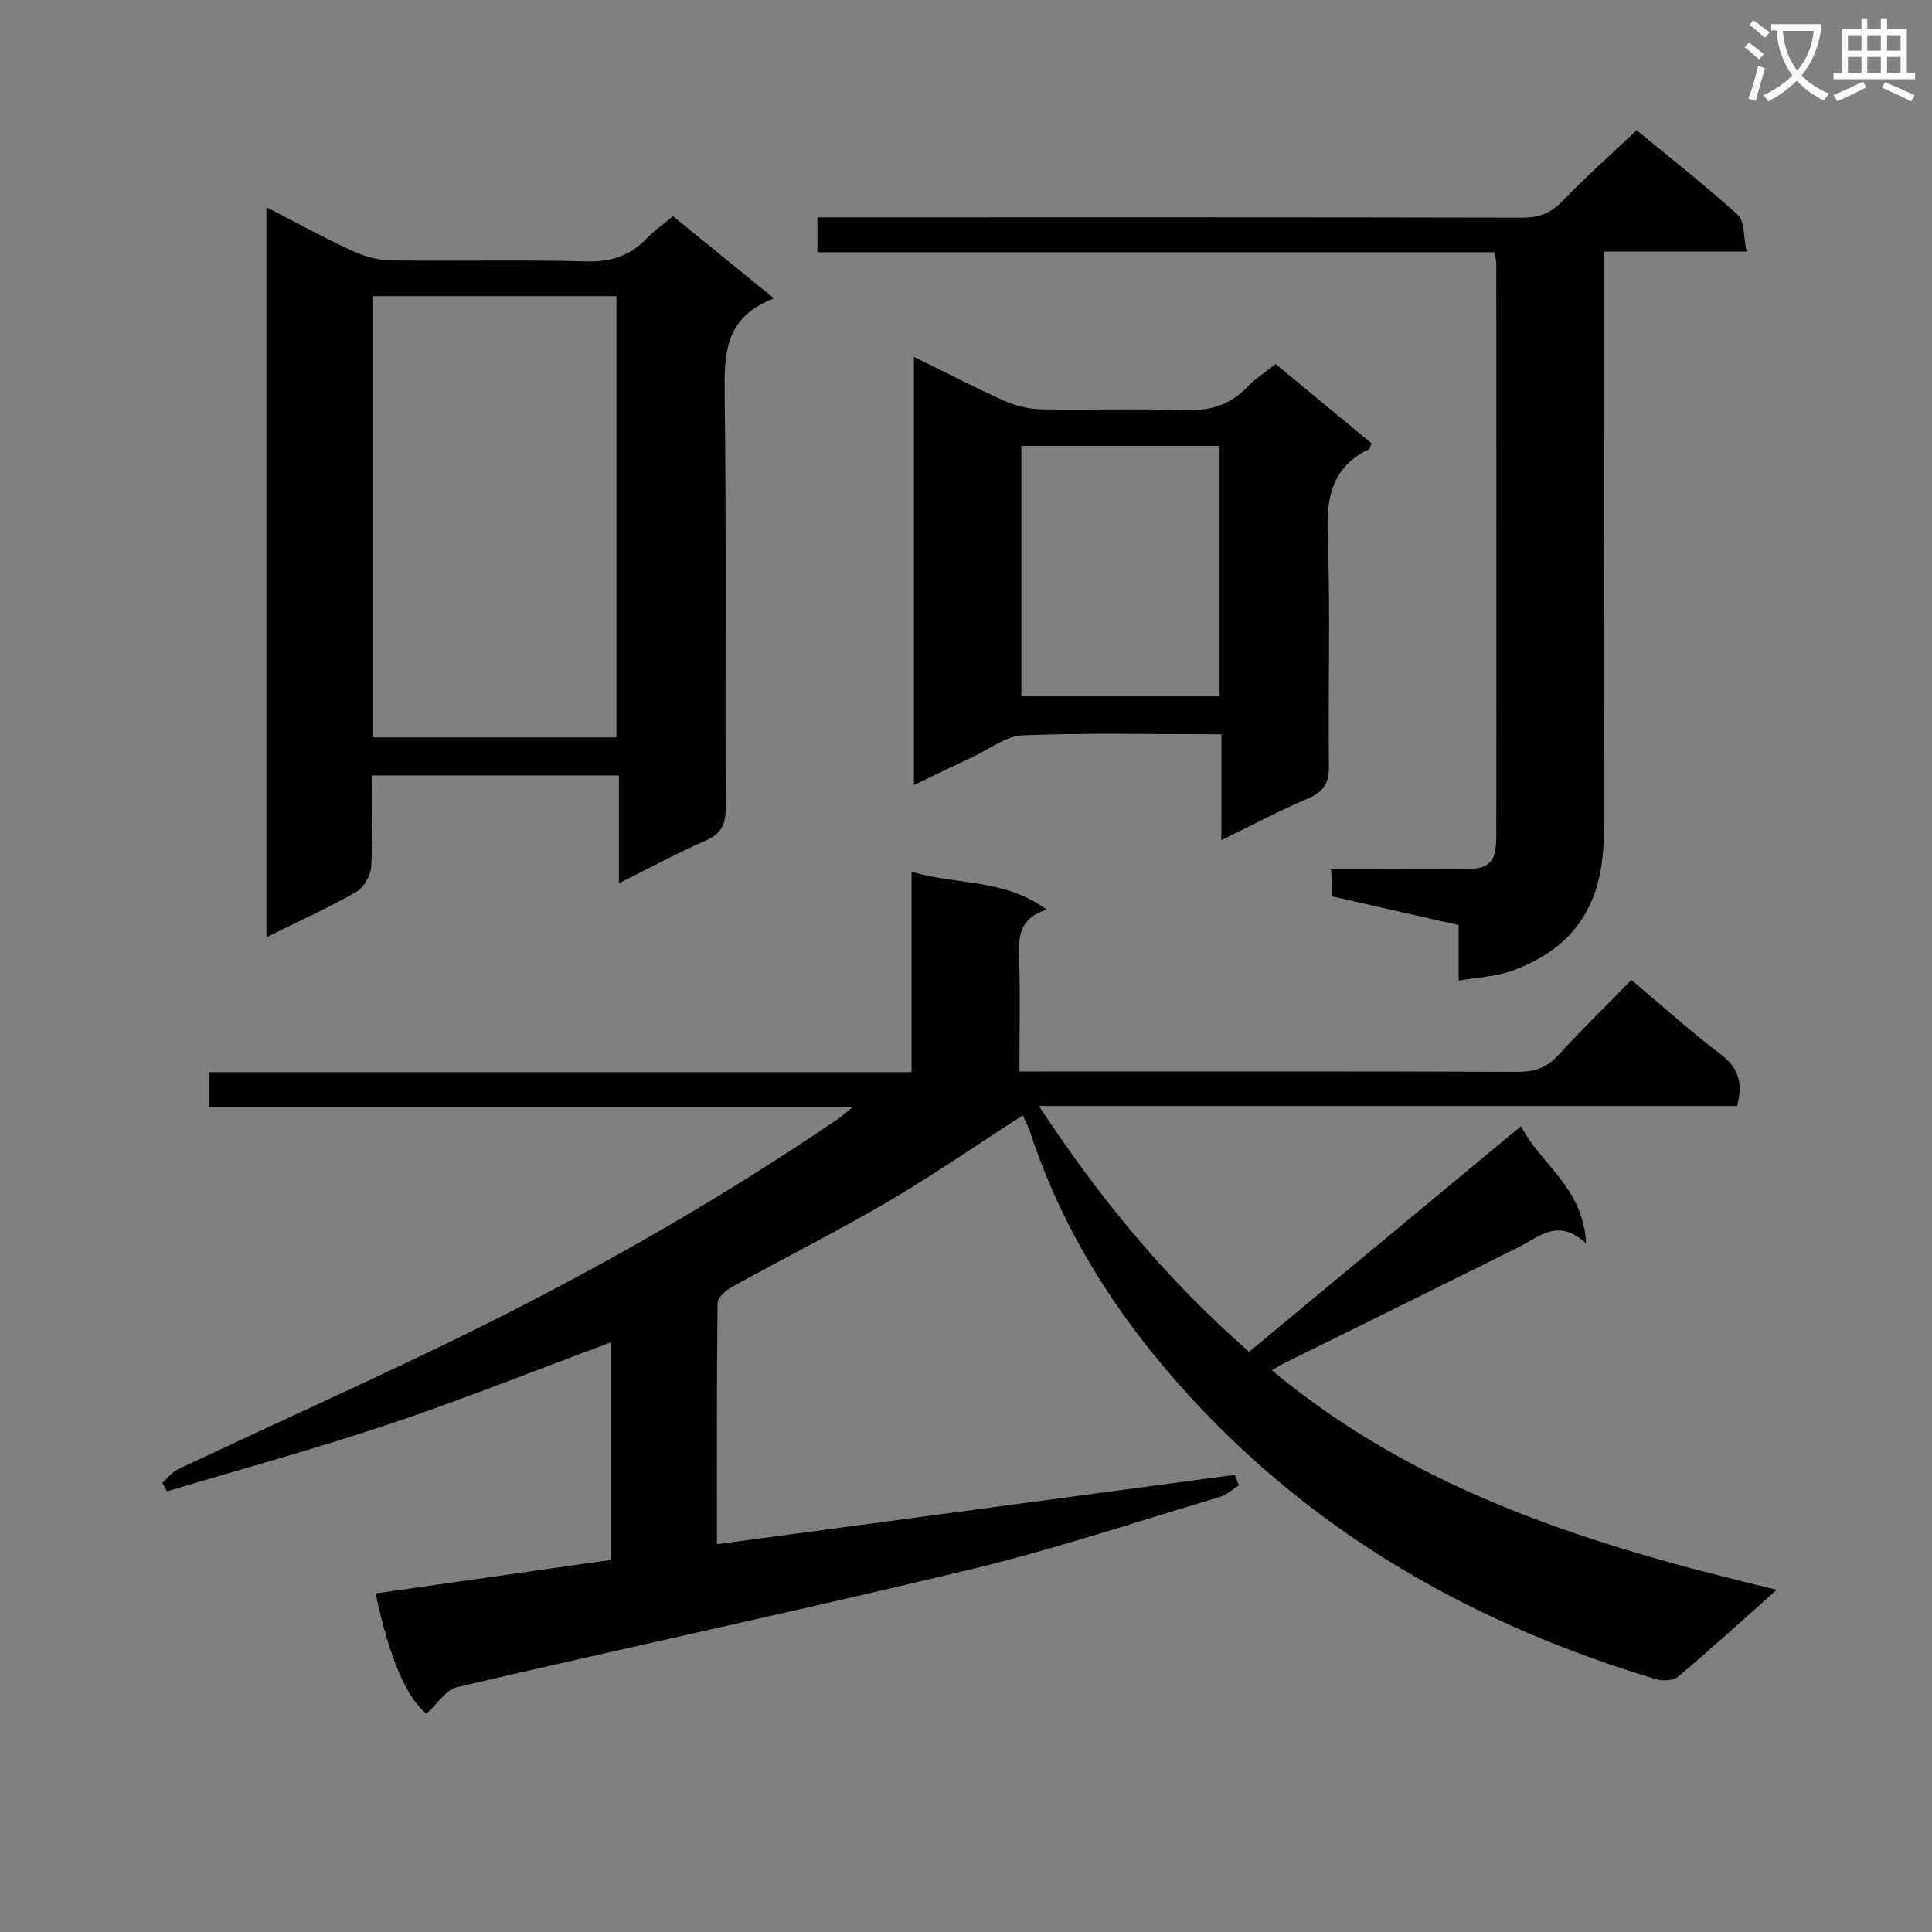<svg enable-background="new 0 0 400 400" viewBox="0 0 400 400" xmlns="http://www.w3.org/2000/svg"><rect x="0" y="0" width="400" height="400" fill="#808080" stroke="none"/><path d="m362.1 8.8c1.1.8 2.1 1.6 3.1 2.4l-1 1.1c-1.3-1.1-2.3-2-3-2.5zm1.9 4.8c.5.2.9.4 1.4.5-.6 2.3-1.3 4.5-1.9 6.8l-1.5-.5c.8-2.1 1.4-4.3 2-6.8zm-1-9.4c1.3.9 2.4 1.8 3.4 2.5l-1 1.1c-1.4-1.2-2.4-2.1-3.2-2.6zm3.7 2.2v-1.4h10.3v1.2c-.5 3.6-1.8 6.8-4 9.4 1.5 1.6 3.4 2.8 5.7 3.8-.3.4-.7.8-1.1 1.4-2.3-1.1-4.1-2.5-5.6-4.1-1.6 1.6-3.6 3.1-5.9 4.3-.3-.5-.7-.9-1-1.3 2.4-1.1 4.4-2.5 6-4.1-1.9-2.5-3-5.6-3.3-9.3h-1.1zm8.8 0h-6.4c.3 3.3 1.3 6 3 8.2 2-2.3 3.1-5.1 3.4-8.2z" fill="#fafafb"/><path d="m385.3 3.8h1.3v2.2h2.8v-2.2h1.3v2.2h4.1v9.1h1.7v1.3h-16.9v-1.3h1.7v-9.1h4.1v-2.2zm.4 13.1.7 1.2c-1.8.9-3.8 1.9-6 2.9-.2-.4-.5-.8-.8-1.3 2.3-1 4.3-1.9 6.1-2.8zm-3.1-6.4h2.8v-3.2h-2.8zm0 4.6h2.8v-3.3h-2.8zm4-4.6h2.8v-3.2h-2.8zm0 4.6h2.8v-3.3h-2.8zm3.7 1.9c2.1.9 4.1 1.8 6.1 2.7l-.7 1.3c-2.2-1.1-4.2-2-6.1-2.9zm3.2-9.7h-2.8v3.2h2.8zm-2.8 7.8h2.8v-3.3h-2.8z" fill="#fafafb"/><g fill="#010000"><path d="m314.91 233.16c3.97 7.86 12.88 12.62 13.47 24.25-5.86-5.3-9.64-1.36-13.83.73-16.19 8.07-32.42 16.06-48.63 24.08-.73.36-1.42.8-2.61 1.47 30.35 25.34 66.59 36.4 104.55 45.46-7.19 6.39-13.68 12.31-20.4 17.97-1 .84-3.19.96-4.56.55-37.03-11.11-69.74-29.46-96.16-58.11-14.83-16.08-26.52-34.11-33.42-55.04-.4-1.22-1.02-2.38-1.55-3.61-9.47 6.1-18.5 12.34-27.94 17.88-10.61 6.22-21.61 11.75-32.37 17.7-1.24.69-2.89 2.18-2.9 3.31-.19 16.47-.13 32.95-.13 49.91 36.06-4.83 71.64-9.6 107.22-14.36.28.72.57 1.44.85 2.16-1.33.83-2.55 2-3.99 2.43-17.16 5.11-34.19 10.8-51.58 14.99-35.32 8.5-70.86 16.1-106.25 24.36-2.36.55-4.16 3.52-6.34 5.48-3.93-2.82-7.78-11.4-10.56-24.87 16.19-2.31 32.35-4.61 48.62-6.93 0-15.11 0-29.74 0-45.02-15.48 5.75-30.5 11.76-45.81 16.9-15.18 5.09-30.65 9.31-46 13.91-.34-.59-.68-1.18-1.01-1.76 1.12-.97 2.08-2.26 3.37-2.86 17.29-8.13 34.71-16.01 51.94-24.26 29.43-14.09 57.87-29.97 84.85-48.39.65-.44 1.22-.99 2.83-2.32-45.15 0-89.15 0-133.36 0 0-2.59 0-4.54 0-7.2h145.51c0-13.96 0-27.21 0-41.49 9.46 2.82 19.23 1.39 27.98 7.85-5.69 1.76-5.86 5.62-5.71 9.98.26 7.62.07 15.26.07 23.53h5.78c32.5 0 65-.05 97.5.07 3.45.01 5.95-.9 8.28-3.45 4.72-5.15 9.73-10.05 15.14-15.58 6.32 5.31 12.19 10.63 18.48 15.39 3.78 2.86 4.66 6.08 3.4 10.71-47.7 0-95.46 0-144.54 0 12.64 19.27 26.5 36 43.51 50.9 18.6-15.43 37.11-30.8 56.3-46.72z"/><path d="m160.24 61.78c-10.27 3.92-10.31 11.54-10.2 19.95.35 28.48.08 56.96.21 85.44.02 3.42-.83 5.42-4.13 6.86-5.9 2.57-11.58 5.66-17.98 8.84 0-7.8 0-14.87 0-22.32-17.12 0-33.83 0-51.14 0 0 6.36.24 12.65-.15 18.9-.11 1.84-1.55 4.34-3.12 5.23-5.87 3.34-12.05 6.13-18.57 9.36 0-50.49 0-100.5 0-151.13 6.06 3.11 11.83 6.28 17.79 9.04 2.46 1.14 5.33 1.92 8.02 1.96 13.49.2 26.99-.15 40.47.21 5.07.14 8.99-1.15 12.43-4.74 1.59-1.66 3.53-3 5.47-4.62 6.73 5.48 13.27 10.81 20.9 17.02zm-82.98 90.89h50.36c0-30.67 0-61.01 0-91.35-16.96 0-33.53 0-50.36 0z"/><path d="m309.45 52.22c-46.81 0-93.37 0-140.22 0 0-2.55 0-4.61 0-7.22h5.96c46.64 0 93.28-.04 139.91.07 3.42.01 5.87-.83 8.28-3.34 4.83-5.02 10.06-9.65 15.46-14.76 6.82 5.62 14.14 11.33 20.99 17.56 1.43 1.3 1.12 4.5 1.77 7.56-10.16 0-19.56 0-29.54 0v6.43c0 37.98.03 75.95-.01 113.93-.02 14.67-5.96 23.76-18.92 28.51-3.36 1.23-7.11 1.36-11.13 2.07 0-4.01 0-7.63 0-11.5-8.83-2-17.34-3.93-26.15-5.93-.08-1.69-.15-3.3-.26-5.61 9.22 0 18.15.02 27.07-.01 5.74-.02 7.12-1.22 7.13-7.03.05-39.48.01-78.95 0-118.43 0-.48-.14-.97-.34-2.3z"/><path d="m252.89 152.03c-14.17 0-27.65-.32-41.1.21-3.53.14-6.97 2.87-10.42 4.48-3.88 1.81-7.72 3.69-12.15 5.82 0-29.8 0-58.94 0-88.65 6.4 3.14 12.42 6.27 18.59 9.04 2.34 1.05 5.03 1.76 7.58 1.81 9.83.21 19.67-.19 29.49.19 5.35.21 9.71-.92 13.41-4.86 1.57-1.67 3.59-2.92 5.82-4.69 6.7 5.53 13.31 11 19.84 16.39-.26.67-.29 1.11-.49 1.2-7.5 3.62-8.87 9.72-8.58 17.58.59 15.98.07 31.99.26 47.99.04 3.52-1.02 5.36-4.29 6.75-5.9 2.51-11.58 5.54-17.98 8.66.02-7.6.02-14.39.02-21.92zm-41.43-59.72v51.87h41.05c0-17.49 0-34.56 0-51.87-13.75 0-27.18 0-41.05 0z"/></g></svg>